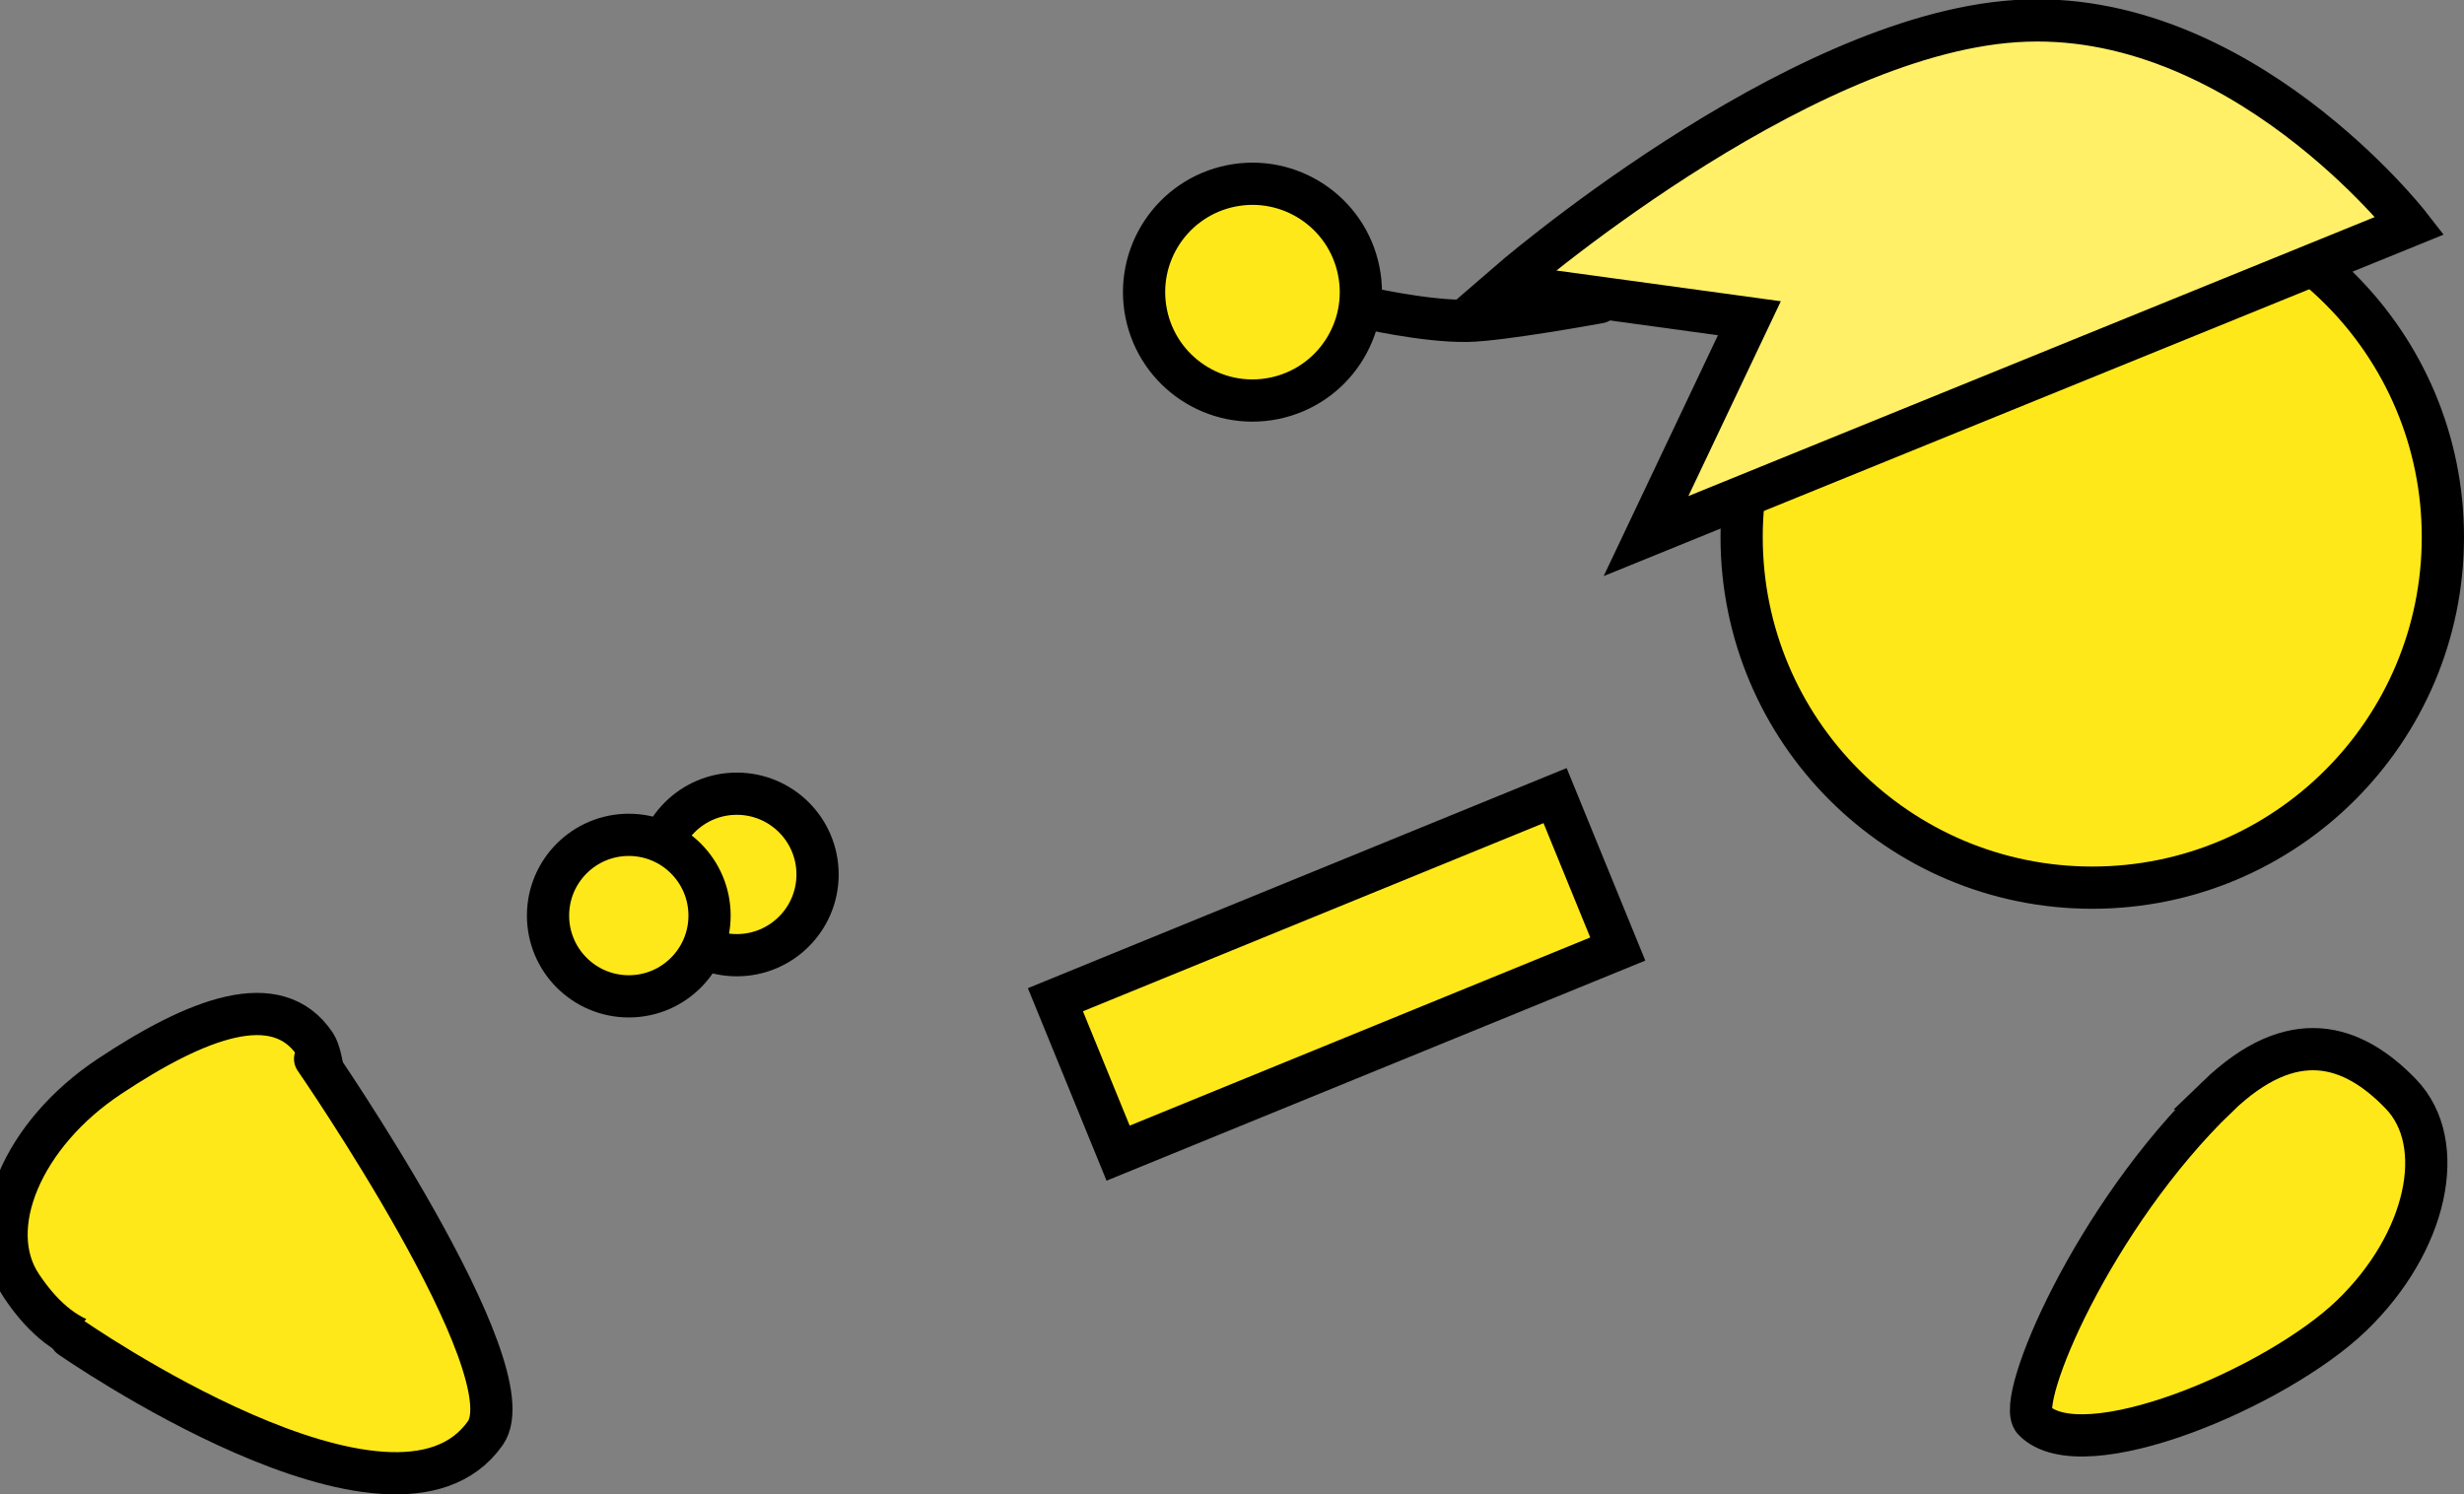 <svg version="1.1" xmlns="http://www.w3.org/2000/svg" xmlns:xlink="http://www.w3.org/1999/xlink" width="116.705" height="70.788" viewBox="0,0,116.705,70.788"><rect x="0" y="0" width="116.705" height="70.788" fill="#808080" stroke="none"/><g transform="translate(-188.126,-148.873)"><g data-paper-data="{&quot;isPaintingLayer&quot;:true}" fill-rule="nonzero" stroke="#000000" stroke-width="2" stroke-linejoin="miter" stroke-miterlimit="10" stroke-dasharray="" stroke-dashoffset="0" style="mix-blend-mode: normal"><path d="M219.199,190.295c0,-2.112 1.712,-3.825 3.825,-3.825c2.112,0 3.825,1.712 3.825,3.825c0,2.112 -1.712,3.825 -3.825,3.825c-2.112,0 -3.825,-1.712 -3.825,-3.825z" fill="#ffe819" stroke-linecap="butt"/><path d="M270.617,174.314c0,-9.172 7.435,-16.607 16.607,-16.607c9.172,0 16.607,7.435 16.607,16.607c0,9.172 -7.435,16.607 -16.607,16.607c-9.172,0 -16.607,-7.435 -16.607,-16.607z" fill="#ffe819" stroke-linecap="butt"/><path d="M238.115,196.229l23.666,-9.669l2.969,7.268l-23.666,9.669z" fill="#ffe819" stroke-linecap="butt"/><path d="M214.083,192.244c0,-2.112 1.712,-3.825 3.825,-3.825c2.112,0 3.825,1.712 3.825,3.825c0,2.112 -1.712,3.825 -3.825,3.825c-2.112,0 -3.825,-1.712 -3.825,-3.825z" fill="#ffe819" stroke-linecap="butt"/><path d="M263.872,163.194c0,0 -4.618,0.846 -6.232,0.877c-2.037,0.039 -5.019,-0.659 -5.019,-0.659" data-paper-data="{&quot;index&quot;:null}" fill="none" stroke-linecap="round"/><path d="M246.432,157.68c2.779,-0.561 5.486,1.237 6.048,4.016c0.561,2.779 -1.237,5.486 -4.016,6.048c-2.779,0.561 -5.486,-1.237 -6.048,-4.016c-0.561,-2.779 1.237,-5.486 4.016,-6.048z" data-paper-data="{&quot;index&quot;:null}" fill="#ffe819" stroke-linecap="butt"/><path d="M293.153,200.818c3.561,-3.434 6.41,-2.488 8.687,-0.127c2.277,2.361 1.235,7.059 -2.326,10.493c-3.561,3.434 -12.787,7.321 -15.063,4.96c-0.879,-0.912 2.823,-9.656 8.703,-15.326z" data-paper-data="{&quot;index&quot;:null}" fill="#ffe819" stroke-linecap="butt"/><path d="M266.088,174.267l4.896,-10.319l-11.549,-1.581c0,0 13.573,-11.8 24.168,-12.494c10.595,-0.695 18.661,9.686 18.661,9.686z" data-paper-data="{&quot;index&quot;:null}" fill="#fff067" stroke-linecap="butt"/><path d="M197.693,211.206c-4.123,2.734 -6.754,1.288 -8.566,-1.445c-1.812,-2.733 0.061,-7.166 4.184,-9.9c4.123,-2.734 7.934,-4.245 9.746,-1.511c0.7,1.056 1.444,8.342 -5.364,12.856z" data-paper-data="{&quot;index&quot;:null}" fill="#ffe819" stroke-linecap="butt"/><path d="M203.051,199.029c0,0 10.172,14.735 8.061,17.733c-4.319,6.133 -19.65,-4.553 -19.65,-4.553" fill="#ffe819" stroke-linecap="round"/></g></g></svg>